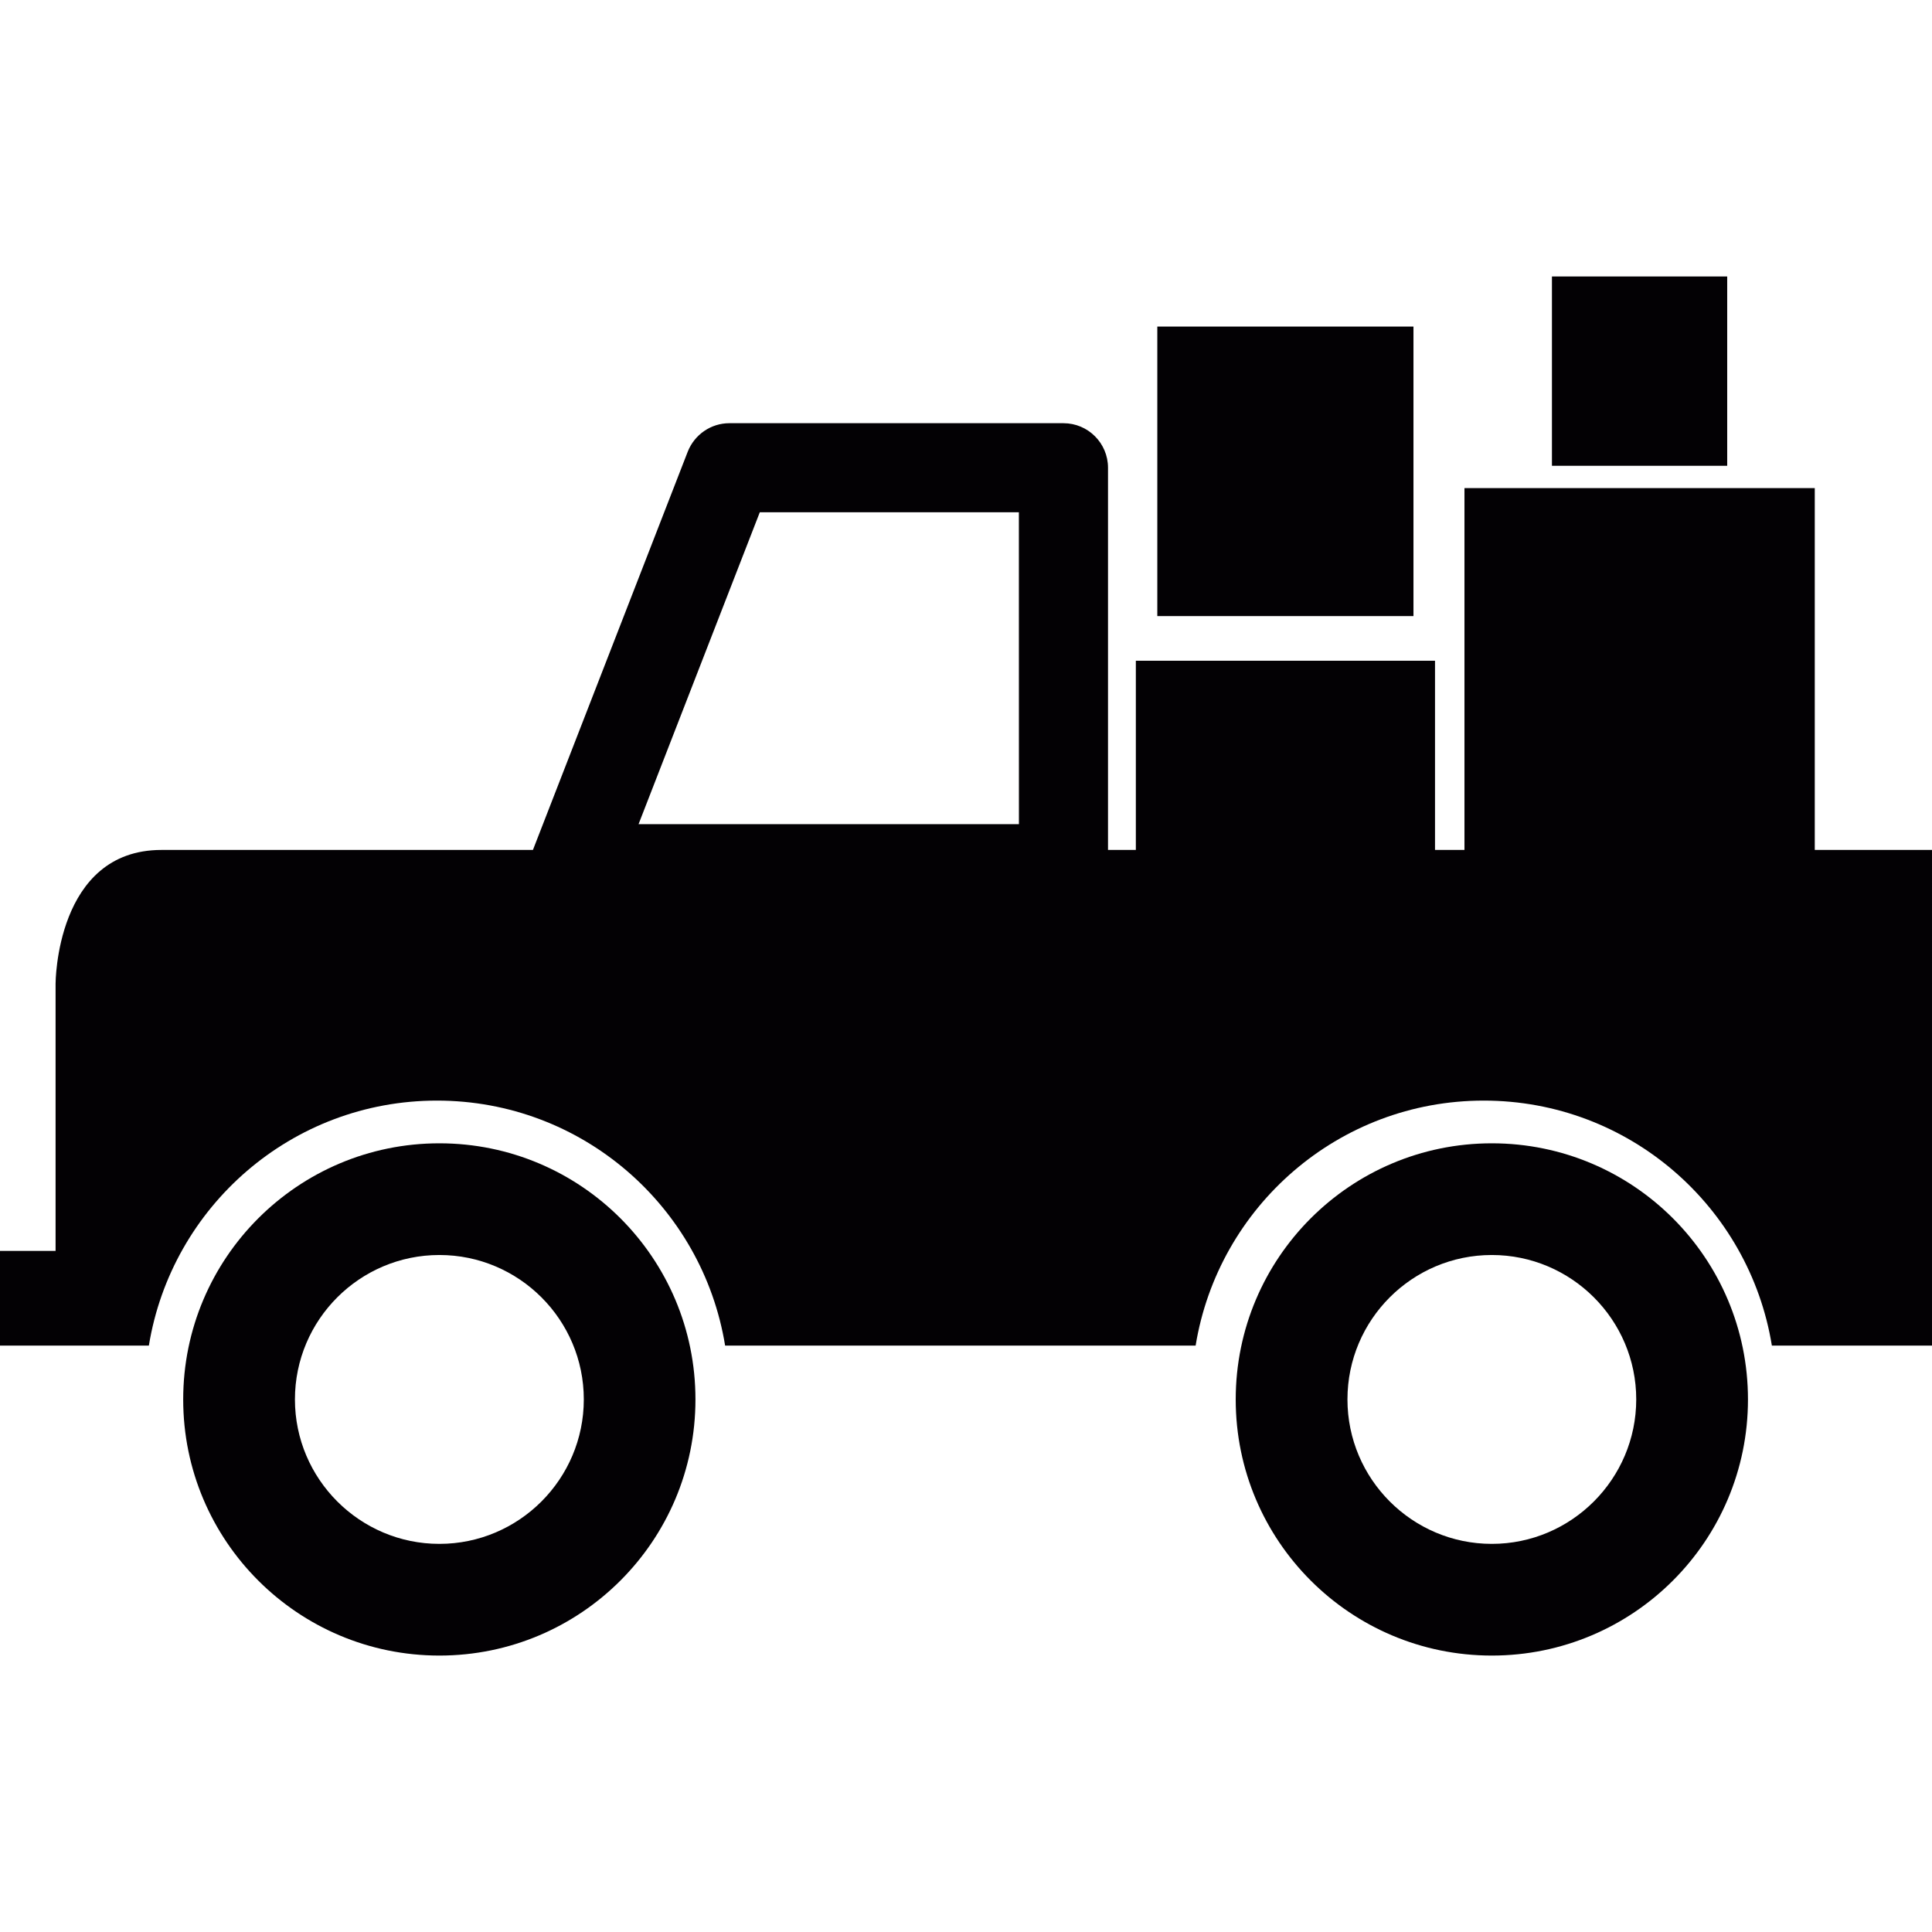 <?xml version="1.0" encoding="iso-8859-1"?>
<!-- Generator: Adobe Illustrator 18.1.1, SVG Export Plug-In . SVG Version: 6.00 Build 0)  -->
<svg version="1.1" id="Capa_1" xmlns="http://www.w3.org/2000/svg" xmlns:xlink="http://www.w3.org/1999/xlink" x="0px" y="0px"
	 viewBox="0 0 44.282 44.282" style="enable-background:new 0 0 44.282 44.282;" xml:space="preserve">
<g>
	<g>
		<path style="fill:#030104;" d="M41.595,19.481v-8.294h-8.029v8.294c-0.223,0-0.446,0-0.675,0v-4.337h-6.857v4.337
			c-0.211,0-0.425,0-0.638,0v-8.76c0-0.564-0.458-1.021-1.021-1.021h-7.658c-0.421,0-0.798,0.26-0.953,0.651l-3.549,9.13
			c-4.505,0-7.851,0-8.514,0c-2.427,0-2.427,3.065-2.427,3.065v6.125H0v2.171h1.274h1.532h0.606
			c0.519-3.185,3.272-5.616,6.603-5.616s6.087,2.432,6.605,5.616h10.784c0.519-3.185,3.274-5.616,6.604-5.616
			c3.329,0,6.086,2.432,6.604,5.616h3.67V19.481C44.285,19.481,43.281,19.481,41.595,19.481z M23.354,18.89h-8.718l2.779-7.149
			h5.938L23.354,18.89L23.354,18.89z"/>
		<path style="fill:#030104;" d="M10.071,26.205c-3.242,0-5.872,2.629-5.872,5.871s2.63,5.87,5.872,5.87
			c3.241,0,5.869-2.628,5.869-5.87C15.941,28.834,13.313,26.205,10.071,26.205z M10.071,35.386c-1.824,0-3.311-1.486-3.311-3.311
			c0-1.826,1.485-3.31,3.311-3.31c1.824,0,3.31,1.483,3.31,3.31C13.381,33.899,11.896,35.386,10.071,35.386z"/>
		<path style="fill:#030104;" d="M34.193,26.205c-3.242,0-5.87,2.629-5.87,5.871s2.628,5.87,5.87,5.87s5.871-2.628,5.871-5.87
			S37.436,26.205,34.193,26.205z M34.193,35.386c-1.824,0-3.309-1.486-3.309-3.311c0-1.826,1.483-3.31,3.309-3.31
			c1.823,0,3.31,1.483,3.31,3.31C37.502,33.899,36.017,35.386,34.193,35.386z"/>
		<rect x="26.526" y="7.485" style="fill:#030104;" width="5.871" height="6.636"/>
		<rect x="35.571" y="6.337" style="fill:#030104;" width="4.017" height="4.339"/>
	</g>
</g>
<g>
</g>
<g>
</g>
<g>
</g>
<g>
</g>
<g>
</g>
<g>
</g>
<g>
</g>
<g>
</g>
<g>
</g>
<g>
</g>
<g>
</g>
<g>
</g>
<g>
</g>
<g>
</g>
<g>
</g>
</svg>

